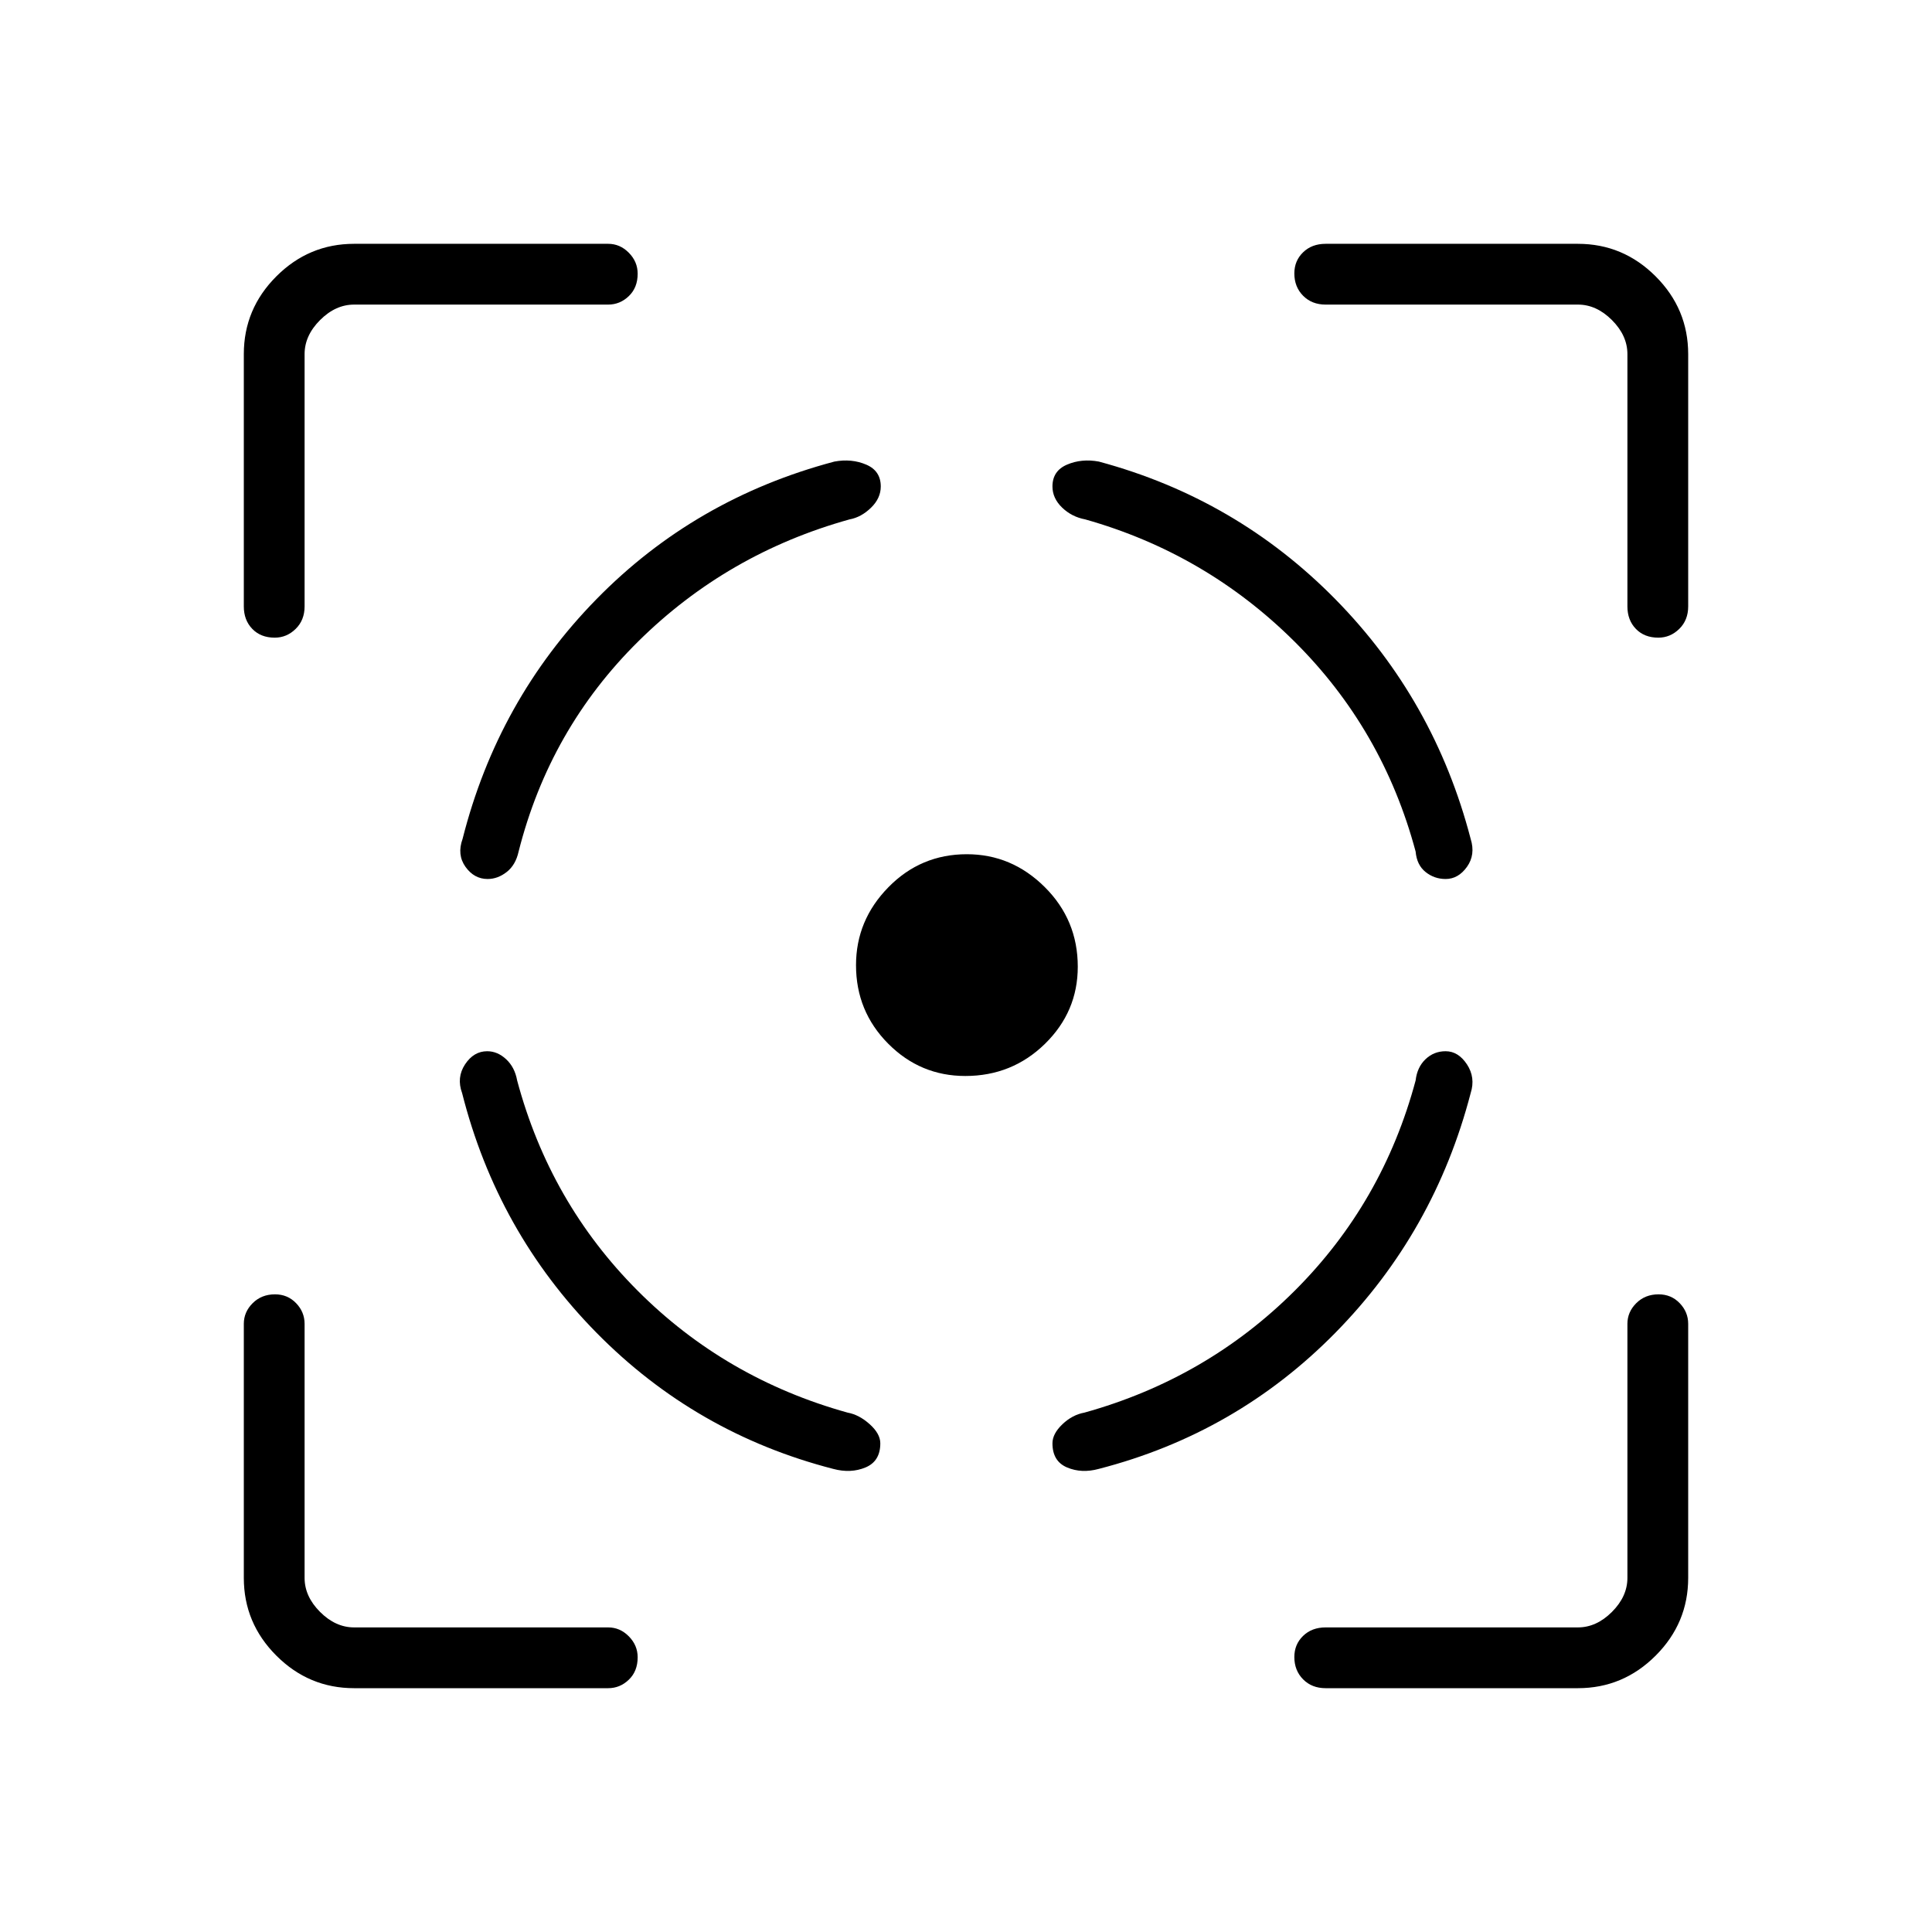 <svg xmlns="http://www.w3.org/2000/svg" height="48" viewBox="0 -960 960 960" width="48"><path d="M175.96-121.15q-22.47 0-38.64-16.17t-16.17-38.64v-126.23q0-5.89 4.4-10.27 4.4-4.39 11.08-4.39 6.29 0 10.5 4.39 4.22 4.38 4.22 10.27v126.23q0 9.23 7.69 16.92 7.69 7.69 16.92 7.69h126.23q5.89 0 10.27 4.44 4.39 4.44 4.39 10.41 0 6.92-4.39 11.13-4.38 4.22-10.27 4.22H175.96Zm-54.81-537.54v-125.35q0-22.47 16.17-38.64t38.64-16.17h126.23q5.89 0 10.27 4.44 4.39 4.44 4.39 10.41 0 6.92-4.39 11.13-4.38 4.22-10.27 4.22H175.96q-9.23 0-16.92 7.69-7.69 7.69-7.69 16.92v125.35q0 6.84-4.44 11.19t-10.41 4.35q-6.92 0-11.13-4.35-4.22-4.35-4.22-11.19Zm358.5 233.34q-22.38 0-38.34-16.08-15.96-16.08-15.96-38.98 0-22.32 16.08-38.72 16.08-16.41 38.98-16.41 22.32 0 38.72 16.32 16.41 16.32 16.41 39.57 0 22.38-16.32 38.34-16.32 15.96-39.57 15.96Zm304.39 304.2H658.69q-6.84 0-11.19-4.4t-4.35-11.08q0-6.29 4.35-10.5 4.35-4.22 11.19-4.22h125.35q9.23 0 16.92-7.69 7.69-7.69 7.69-16.92v-126.23q0-5.89 4.4-10.27 4.4-4.39 11.08-4.39 6.29 0 10.5 4.39 4.22 4.38 4.22 10.27v126.23q0 22.47-16.17 38.64t-38.64 16.17Zm24.61-537.54v-125.35q0-9.23-7.69-16.92-7.69-7.69-16.92-7.69H658.69q-6.84 0-11.19-4.4t-4.35-11.08q0-6.29 4.35-10.5 4.35-4.22 11.19-4.22h125.35q22.47 0 38.64 16.17t16.17 38.64v125.35q0 6.84-4.44 11.19T824-643.15q-6.92 0-11.13-4.35-4.22-4.35-4.22-11.19ZM242.08-437.65q-6.7 0-11.01 6.54-4.3 6.55-1.45 14.26 17.46 68.97 66.72 119.03 49.27 50.07 117.66 67.7 8.73 2.35 16.08-.72 7.34-3.07 7.34-11.98 0-4.76-5.26-9.49t-11.01-5.77Q360.38-275 316.81-318.69q-43.58-43.69-59.85-104.46-1.18-6.54-5.46-10.52-4.29-3.98-9.42-3.98Zm.23-85.58q-6.7 0-11.01-6.04-4.3-6.04-1.45-13.88 17.46-68.97 66.43-119.03 48.97-50.07 118.34-68.47 8.56-1.58 15.8 1.52 7.23 3.09 7.23 10.85 0 5.86-4.87 10.59-4.88 4.73-10.63 5.77-60.77 16.92-104.9 60.53-44.14 43.61-59.56 104.54-1.46 6.66-5.91 10.14-4.45 3.48-9.47 3.48Zm476 85.58q6.31 0 10.62 6.54 4.3 6.55 1.84 14.26-17.96 68.97-67.17 119.03-49.21 50.07-117.6 67.7-8.56 2.35-15.8-.72-7.24-3.07-7.24-11.98 0-4.76 4.94-9.47 4.95-4.71 10.95-5.79 60.77-16.92 104.53-60.61 43.77-43.69 60.04-104.46.75-6.54 4.9-10.52 4.16-3.98 9.99-3.98Zm0-85.58q6.31 0 10.62-6.04 4.3-6.04 1.84-13.88-17.96-68.97-67.17-119.03-49.21-50.07-117.6-68.47-8.56-1.58-15.8 1.52-7.24 3.09-7.24 10.85 0 5.86 4.78 10.48t11.49 5.88q59.89 16.92 103.9 60.61 44.02 43.69 60.29 104.46.58 6.66 4.93 10.14 4.35 3.48 9.96 3.48Z"/></svg>